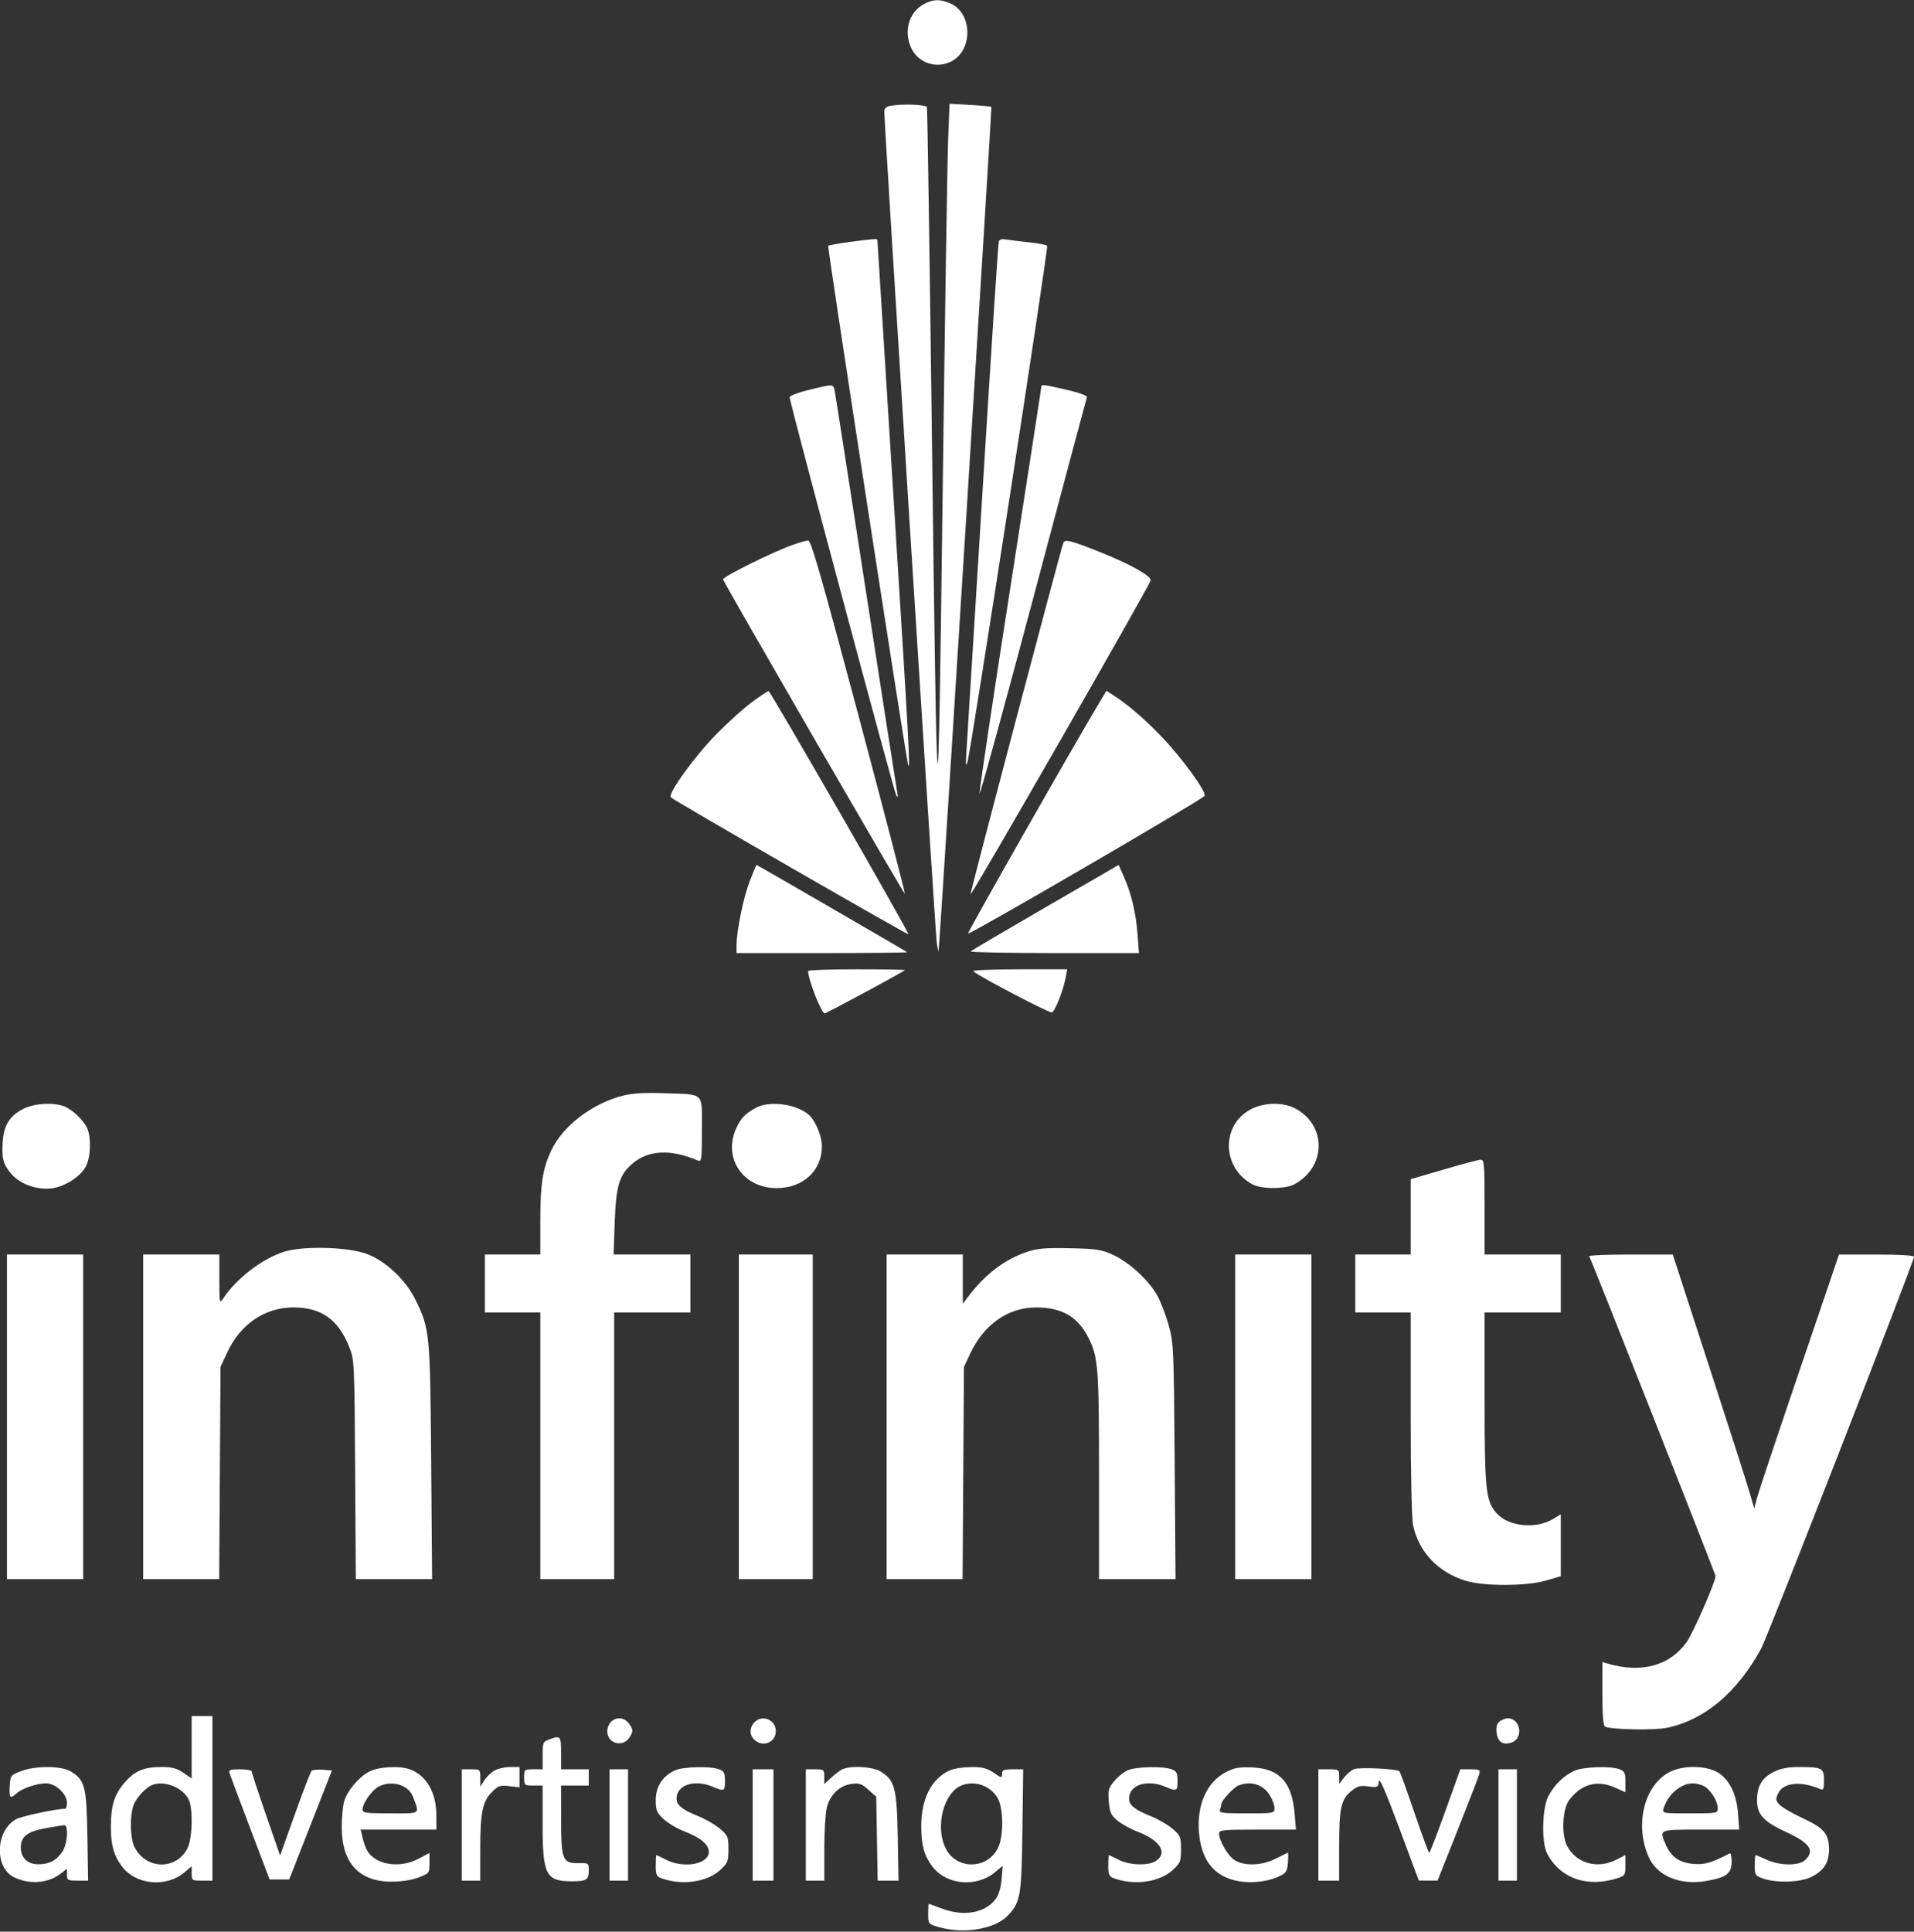<svg width="111" height="112" viewBox="0 0 111 112" fill="none" xmlns="http://www.w3.org/2000/svg">
<rect x="0" y="0" width="111" height="112" fill="#333333" stroke="none"/>
<g clip-path="url(#clip0_1475_1064)">
<path fill-rule="evenodd" clip-rule="evenodd" d="M53.569 0.246C52.709 0.709 52.392 1.824 52.847 2.785C53.262 3.663 54.308 4.009 55.18 3.556C56.444 2.9 56.394 0.736 55.102 0.194C54.49 -0.063 54.119 -0.051 53.569 0.246ZM51.585 6.145C51.417 6.178 51.283 6.303 51.282 6.43C51.277 7.16 54.255 54.336 54.331 54.723L54.423 55.193L54.469 54.655C54.604 53.071 57.528 6.244 57.495 6.202C57.473 6.174 56.917 6.121 56.26 6.083L55.065 6.015L54.984 8.15C54.939 9.325 54.796 18.605 54.666 28.773C54.393 50.258 54.351 49.961 54.031 24.269C53.908 14.434 53.784 6.311 53.755 6.218C53.704 6.054 52.302 6.007 51.585 6.145ZM49.252 14.033C48.613 14.118 48.063 14.217 48.029 14.254C47.975 14.312 52.499 43.676 52.66 44.311C52.813 44.917 52.713 43.072 51.82 28.865C51.304 20.671 50.883 13.94 50.883 13.907C50.883 13.83 50.641 13.849 49.252 14.033ZM57.922 14.002C57.889 14.102 57.467 20.598 56.984 28.437C56.501 36.276 56.078 43.112 56.044 43.63C55.995 44.361 56.01 44.481 56.111 44.168C56.301 43.576 60.808 14.388 60.728 14.259C60.691 14.199 60.253 14.109 59.755 14.059C59.257 14.009 58.654 13.935 58.416 13.894C58.117 13.842 57.963 13.876 57.922 14.002ZM46.899 22.609C46.291 22.757 45.794 22.949 45.794 23.036C45.793 23.316 51.844 45.909 51.977 46.118C52.072 46.267 52.087 46.232 52.039 45.983C52.002 45.798 51.184 40.534 50.219 34.286C49.255 28.037 48.436 22.788 48.4 22.622C48.321 22.264 48.316 22.264 46.899 22.609ZM60.389 22.43C60.389 22.49 59.575 27.769 58.579 34.161C57.583 40.552 56.785 45.889 56.805 46.019C56.825 46.15 58.221 41.068 59.909 34.725C61.596 28.383 63.001 23.124 63.031 23.039C63.065 22.943 62.629 22.78 61.861 22.602C60.49 22.285 60.389 22.273 60.389 22.43ZM45.928 31.61C44.792 32.014 41.882 33.46 41.933 33.596C42.064 33.943 52.431 51.867 52.475 51.823C52.504 51.794 51.302 47.171 49.803 41.549C47.664 33.524 47.034 31.33 46.872 31.337C46.758 31.343 46.333 31.465 45.928 31.61ZM61.666 31.482C61.463 32.056 56.243 51.815 56.284 51.855C56.357 51.928 66.716 33.878 66.734 33.646C66.754 33.386 65.518 32.698 63.813 32.018C62.092 31.332 61.749 31.247 61.666 31.482ZM43.633 40.691C43.165 41.034 42.238 41.866 41.574 42.54C40.276 43.857 38.697 46.044 38.907 46.235C39.142 46.448 52.634 54.219 52.681 54.168C52.746 54.099 44.677 40.072 44.571 40.069C44.523 40.068 44.102 40.348 43.633 40.691ZM63.699 40.834C62.191 43.352 56.091 54.082 56.139 54.13C56.226 54.217 69.809 46.313 69.865 46.143C69.952 45.881 68.533 43.933 67.381 42.733C66.338 41.646 65.395 40.838 64.52 40.28L64.165 40.054L63.699 40.834ZM43.482 51.084C43.116 52.029 42.715 53.977 42.715 54.807V55.26H47.691C50.428 55.26 52.643 55.239 52.612 55.212C52.536 55.146 43.913 50.151 43.874 50.151C43.858 50.151 43.681 50.571 43.482 51.084ZM60.629 52.61C58.294 53.963 56.341 55.113 56.289 55.165C56.236 55.218 58.412 55.26 61.123 55.26H66.052L65.968 54.151C65.874 52.911 65.609 51.805 65.169 50.814L64.875 50.151L60.629 52.61ZM46.866 56.303C46.87 56.799 47.635 58.756 47.826 58.756C47.931 58.756 52.316 56.395 52.478 56.251C52.509 56.224 51.258 56.202 49.7 56.202C48.141 56.202 46.866 56.247 46.866 56.303ZM56.446 56.318C56.775 56.618 60.865 58.756 61.006 58.702C61.188 58.632 61.661 57.435 61.8 56.695L61.892 56.202H59.105C57.535 56.202 56.374 56.252 56.446 56.318ZM36.105 63.532C34.344 63.98 32.625 65.3 31.967 66.71C31.468 67.781 31.334 68.646 31.334 70.796V72.739H29.727H28.12V74.42V76.101H29.727H31.334V83.832V91.563H33.476H35.618V83.832V76.101H37.828H40.037V74.42V72.739H37.81H35.584L35.649 70.891C35.722 68.788 35.91 68.142 36.633 67.505C37.569 66.679 38.866 66.606 40.472 67.29C40.689 67.382 40.706 67.249 40.706 65.509C40.706 63.282 40.903 63.471 38.497 63.388C37.358 63.349 36.661 63.391 36.105 63.532ZM1.373 64.284C0.578 64.679 0.229 65.223 0.16 66.171C0.088 67.175 0.182 67.521 0.686 68.097C1.193 68.677 2.21 69.021 3.045 68.896C3.816 68.78 4.725 68.175 4.999 67.594C5.273 67.015 5.292 65.865 5.035 65.371C4.781 64.884 4.171 64.318 3.709 64.143C3.085 63.906 2.001 63.971 1.373 64.284ZM43.853 64.224C43.233 64.553 42.966 64.827 42.699 65.412C41.907 67.144 43.088 68.893 45.046 68.889C46.584 68.885 47.675 67.868 47.666 66.445C47.663 65.874 47.288 64.978 46.913 64.644C46.209 64.016 44.648 63.802 43.853 64.224ZM72.57 64.302C70.803 65.199 70.844 67.721 72.641 68.674C73.168 68.953 74.523 68.953 75.051 68.674C76.931 67.677 76.953 65.215 75.09 64.256C74.395 63.898 73.327 63.918 72.57 64.302ZM83.721 67.813L81.813 68.37L81.813 70.555L81.812 72.739H80.206H78.599V74.42V76.101H80.206H81.812V81.943C81.812 85.552 81.867 88.039 81.954 88.45C82.284 89.992 83.407 91.172 85.009 91.66C86.07 91.983 88.551 91.972 89.679 91.64L90.516 91.393V89.598V87.802L90.085 88.065C89.079 88.68 87.471 88.516 86.783 87.729C86.163 87.02 86.097 86.377 86.097 81.002V76.101H88.306H90.516V74.42V72.739H88.306H86.097V69.983C86.097 67.442 86.079 67.228 85.863 67.242C85.734 67.25 84.77 67.507 83.721 67.813ZM16.439 72.591C15.162 73.012 13.711 74.132 12.943 75.29C12.731 75.609 12.722 75.565 12.722 74.181V72.739H10.513H8.303V82.151V91.563H10.508H12.712L12.75 85.412L12.789 79.26L13.167 78.439C13.928 76.785 15.354 75.808 17.007 75.808C18.623 75.808 19.607 76.497 20.24 78.073C20.553 78.852 20.555 78.896 20.595 85.21L20.634 91.563H22.847H25.06L25.005 84.739C24.944 77.229 24.928 77.064 24.078 75.33C23.541 74.234 22.389 73.143 21.33 72.726C20.232 72.294 17.562 72.22 16.439 72.591ZM59.554 72.59C58.27 73.014 57.098 73.911 56.126 75.211L55.837 75.599V74.169V72.739H53.627H51.418V82.151V91.563H53.621H55.824L55.864 85.412L55.904 79.26L56.26 78.497C57.054 76.795 58.46 75.808 60.089 75.808C61.583 75.808 62.507 76.346 63.13 77.58C63.689 78.688 63.736 79.309 63.736 85.586V91.563H65.955H68.173L68.123 84.739C68.076 78.228 68.061 77.868 67.783 76.864C67.623 76.285 67.33 75.513 67.132 75.148C66.651 74.261 65.519 73.21 64.574 72.771C63.886 72.452 63.617 72.41 62.063 72.375C60.641 72.343 60.182 72.382 59.554 72.59ZM0.404 82.151V91.563H2.613H4.822V82.151V72.739H2.613H0.404V82.151ZM42.849 82.151V91.563H44.991H47.133V82.151V72.739H44.991H42.849V82.151ZM71.636 82.151V91.563H73.846H76.055V82.151V72.739H73.846H71.636V82.151ZM92.167 72.84C92.29 73.047 99.487 91.267 99.49 91.379C99.499 91.706 98.188 94.695 97.801 95.23C96.817 96.592 95.19 97.029 93.227 96.459L92.926 96.372V98.195C92.926 99.361 92.978 100.05 93.071 100.108C93.355 100.284 95.937 100.337 96.675 100.182C98.852 99.727 100.728 98.15 102.132 95.597C102.509 94.91 111.002 73.147 111.002 72.866C111.002 72.792 110.096 72.74 108.826 72.741L106.65 72.742L104.351 79.497C103.086 83.212 101.98 86.524 101.893 86.857L101.734 87.462L101.439 86.454C101.277 85.899 100.214 82.587 99.077 79.094L97.01 72.743L94.558 72.741C93.21 72.74 92.134 72.785 92.167 72.84ZM11.115 101.307V103.118L10.628 102.786C10.246 102.526 9.97 102.454 9.352 102.454C8.34 102.454 7.8 102.687 7.212 103.376C6.626 104.064 6.429 104.703 6.429 105.911C6.429 106.979 6.592 107.573 7.057 108.202C7.864 109.293 9.632 109.465 10.708 108.556L11.115 108.211V108.627C11.115 109.029 11.134 109.042 11.718 109.042H12.32V104.269V99.496H11.718H11.115V101.307ZM35.427 99.841C35.311 99.958 35.217 100.195 35.217 100.37C35.217 101.125 36.172 101.355 36.543 100.688C36.72 100.37 36.717 100.297 36.511 99.982C36.249 99.58 35.751 99.516 35.427 99.841ZM43.74 99.876C43.449 100.199 43.459 100.61 43.763 100.887C44.255 101.334 44.991 101.024 44.991 100.37C44.991 99.703 44.183 99.385 43.74 99.876ZM86.983 99.804C86.818 99.925 86.759 100.116 86.79 100.429C86.845 100.997 87.156 101.212 87.663 101.034C88.374 100.785 88.187 99.63 87.436 99.63C87.317 99.63 87.113 99.708 86.983 99.804ZM31.836 100.862C31.491 100.989 31.468 101.047 31.468 101.793V102.588H30.932C30.409 102.588 30.396 102.599 30.396 103.059C30.396 103.518 30.409 103.529 30.932 103.529H31.468V105.755C31.468 108.711 31.655 109.08 33.15 109.08C34.016 109.08 34.145 108.999 34.145 108.454C34.145 108.021 34.139 108.017 33.516 108.025C32.623 108.037 32.543 107.827 32.541 105.445L32.539 103.529H33.342H34.145V103.059V102.588H33.342H32.539V101.647C32.539 100.641 32.514 100.613 31.836 100.862ZM1.207 102.699C0.621 102.924 0.603 102.949 0.564 103.566C0.52 104.25 0.586 104.321 0.953 103.987C1.272 103.697 2.113 103.408 2.657 103.401C3.211 103.393 3.885 104.012 3.885 104.527C3.885 104.718 3.84 104.874 3.784 104.874C3.282 104.877 1.288 105.298 0.952 105.472C-0.239 106.091 -0.35 108.24 0.779 108.826C1.668 109.288 2.8 109.207 3.533 108.628L3.885 108.35V108.696C3.885 109.017 3.929 109.042 4.498 109.042H5.11L5.067 106.454C5.018 103.574 4.927 103.216 4.113 102.717C3.559 102.378 2.068 102.369 1.207 102.699ZM21.404 102.725C20.79 103.051 20.121 103.854 19.951 104.471C19.879 104.729 19.82 105.398 19.819 105.957C19.818 108.007 20.82 109.102 22.696 109.102C23.284 109.102 23.88 109.01 24.274 108.859C24.895 108.621 24.907 108.606 24.907 108.026V107.436L24.284 107.768C23.17 108.363 21.735 108.126 21.279 107.271C21.189 107.102 21.071 106.766 21.017 106.524L20.918 106.084H23.113H25.308L25.305 105.244C25.301 103.943 24.737 102.956 23.793 102.597C23.187 102.367 21.956 102.433 21.404 102.725ZM28.642 102.678C28.45 102.798 28.195 103.054 28.076 103.246L27.859 103.597L27.856 103.092C27.852 102.594 27.846 102.588 27.317 102.588H26.781V105.815V109.042H27.317H27.852L27.853 107.193C27.854 105.078 27.985 104.452 28.541 103.893C28.89 103.542 29.005 103.504 29.532 103.563L30.129 103.631V103.042V102.454L29.559 102.457C29.247 102.459 28.833 102.559 28.642 102.678ZM39.16 102.643C38.444 102.956 38.029 103.588 38.029 104.364C38.029 104.962 38.083 105.095 38.48 105.471C38.728 105.707 39.286 106.035 39.718 106.201C40.641 106.556 41.108 106.951 41.108 107.377C41.108 108.091 39.658 108.358 38.631 107.832C38.342 107.684 38.088 107.563 38.067 107.563C38.046 107.563 38.029 107.837 38.029 108.171C38.029 108.679 38.078 108.799 38.33 108.894C39.505 109.34 40.992 109.141 41.76 108.434C42.21 108.02 42.246 107.93 42.246 107.222C42.246 106.507 42.214 106.429 41.756 106.035C41.486 105.803 40.914 105.472 40.484 105.3C39.556 104.927 39.233 104.663 39.236 104.282C39.241 103.491 40.273 103.153 41.33 103.597C42.007 103.881 42.045 103.863 42.045 103.257C42.045 102.8 41.992 102.696 41.702 102.585C41.21 102.397 39.64 102.433 39.16 102.643ZM48.807 102.61C48.66 102.692 48.373 102.913 48.171 103.102L47.803 103.445V103.017C47.803 102.606 47.78 102.588 47.267 102.588H46.732V105.815V109.042H47.267H47.803V107.219C47.803 106.217 47.869 105.133 47.949 104.812C48.138 104.059 48.688 103.529 49.376 103.436C49.832 103.375 49.972 103.422 50.361 103.772L50.816 104.179L50.857 106.61L50.899 109.042H51.504H52.108L52.065 106.521C52.015 103.694 51.895 103.226 51.087 102.725C50.596 102.42 49.27 102.354 48.807 102.61ZM55.1 102.641C54.028 103.113 53.426 104.278 53.426 105.886C53.426 106.978 53.587 107.569 54.054 108.202C54.868 109.302 56.63 109.464 57.724 108.54L58.151 108.179L58.087 108.952C58.048 109.427 57.92 109.866 57.757 110.089C57.149 110.923 55.891 111.149 54.6 110.656C54.212 110.508 53.88 110.387 53.862 110.387C53.843 110.386 53.828 110.651 53.828 110.974C53.828 111.56 53.83 111.562 54.464 111.742C55.934 112.159 57.742 111.844 58.475 111.042C59.185 110.265 59.245 109.904 59.293 106.118L59.338 102.588H58.725C58.205 102.588 58.113 102.628 58.113 102.853C58.113 103.104 58.088 103.101 57.626 102.786C57.236 102.52 56.975 102.455 56.32 102.459C55.87 102.462 55.321 102.544 55.1 102.641ZM65.403 102.643C65.179 102.741 64.826 103.023 64.619 103.27C64.284 103.671 64.25 103.797 64.304 104.456C64.356 105.087 64.428 105.247 64.799 105.558C65.037 105.757 65.573 106.052 65.991 106.212C67.273 106.705 67.726 107.419 67.054 107.891C66.629 108.19 65.515 108.16 64.875 107.832C64.586 107.684 64.332 107.563 64.311 107.563C64.29 107.563 64.272 107.837 64.272 108.171C64.272 108.679 64.322 108.799 64.573 108.894C65.749 109.34 67.236 109.141 68.004 108.434C68.454 108.02 68.49 107.93 68.49 107.222C68.49 106.507 68.457 106.429 68 106.035C67.73 105.803 67.158 105.472 66.728 105.3C65.8 104.927 65.477 104.663 65.479 104.282C65.485 103.491 66.517 103.153 67.573 103.597C68.251 103.881 68.289 103.863 68.289 103.257C68.289 102.8 68.236 102.696 67.946 102.585C67.453 102.397 65.884 102.433 65.403 102.643ZM71.12 102.737C69.984 103.315 69.386 104.663 69.538 106.3C69.675 107.769 70.31 108.652 71.474 108.992C72.302 109.233 73.436 109.151 74.18 108.795C74.594 108.597 74.654 108.503 74.69 108C74.713 107.685 74.713 107.429 74.69 107.429C74.668 107.429 74.353 107.581 73.99 107.765C73.198 108.169 72.201 108.212 71.621 107.868C71.23 107.637 70.699 106.739 70.699 106.31C70.699 106.107 70.928 106.084 72.928 106.084H75.156L75.079 105.155C74.927 103.34 74.208 102.551 72.641 102.481C71.883 102.448 71.591 102.497 71.12 102.737ZM78.517 102.581C78.362 102.646 78.106 102.865 77.948 103.066L77.662 103.431V103.01C77.662 102.6 77.645 102.588 77.059 102.588H76.457V105.815V109.042H77.059H77.662V107.021C77.662 104.789 77.772 104.317 78.415 103.808C78.726 103.561 78.907 103.518 79.36 103.58C79.893 103.653 79.923 103.638 79.963 103.29C79.992 103.035 80.348 103.846 81.143 105.981L82.281 109.038L82.825 109.04L83.369 109.042L84.544 106.086C85.191 104.461 85.751 103.009 85.79 102.859C85.853 102.618 85.796 102.588 85.276 102.588L84.691 102.588L83.821 105.008C83.342 106.339 82.921 107.428 82.884 107.427C82.847 107.427 82.462 106.383 82.028 105.108C81.595 103.833 81.203 102.751 81.158 102.704C81.018 102.557 78.816 102.454 78.517 102.581ZM91.319 102.668C90.71 102.933 90.161 103.464 89.802 104.134C89.424 104.838 89.386 106.859 89.737 107.504C90.517 108.936 92.07 109.463 93.83 108.893C94.234 108.762 94.265 108.71 94.265 108.155V107.557L93.735 107.829C92.639 108.39 91.403 108.041 90.877 107.022C90.544 106.378 90.612 104.9 90.997 104.382C91.693 103.445 92.618 103.186 93.643 103.641L94.265 103.918V103.317C94.265 102.795 94.219 102.699 93.921 102.585C93.404 102.387 91.85 102.437 91.319 102.668ZM96.809 102.755C95.352 103.532 94.797 105.781 95.601 107.645C96.088 108.772 97.428 109.333 98.978 109.058C100.129 108.855 100.424 108.629 100.424 107.952C100.424 107.652 100.379 107.429 100.324 107.458C99.217 108.027 98.87 108.127 98.194 108.071C97.387 108.004 96.9 107.657 96.591 106.929C96.224 106.065 96.179 106.084 98.634 106.084H100.862L100.797 105.176C100.72 104.098 100.344 103.279 99.725 102.836C99.06 102.36 97.623 102.32 96.809 102.755ZM102.863 102.739C102.184 103.077 101.897 103.564 101.897 104.378C101.897 105.212 102.266 105.616 103.583 106.224C104.954 106.857 105.254 107.285 104.709 107.832C104.35 108.192 103.245 108.191 102.451 107.829C102.13 107.683 101.844 107.563 101.815 107.563C101.787 107.563 101.763 107.831 101.763 108.158C101.763 108.724 101.787 108.76 102.265 108.927C103.026 109.191 104.412 109.144 105.036 108.833C105.77 108.468 106.07 108.006 106.07 107.241C106.07 106.332 105.788 105.998 104.529 105.413C103.928 105.134 103.326 104.782 103.191 104.631C102.973 104.388 102.965 104.311 103.124 103.981C103.424 103.353 104.419 103.249 105.546 103.728C105.749 103.814 105.78 103.746 105.78 103.223C105.78 102.514 105.674 102.458 104.307 102.456C103.687 102.454 103.272 102.536 102.863 102.739ZM13.316 102.823C13.358 102.953 13.897 104.39 14.514 106.017L15.634 108.975H16.204H16.773L18.012 105.815L19.25 102.655L18.713 102.613C18.417 102.59 18.127 102.62 18.067 102.68C18.008 102.741 17.573 103.87 17.101 105.19L16.243 107.591L15.42 105.213C14.967 103.905 14.597 102.78 14.597 102.712C14.597 102.644 14.291 102.588 13.918 102.588C13.332 102.588 13.25 102.62 13.316 102.823ZM35.35 105.815V109.042H35.886H36.422V105.815V102.588H35.886H35.35V105.815ZM43.652 105.815V109.042H44.255H44.857V105.815V102.588H44.255H43.652V105.815ZM86.901 105.815V109.042H87.436H87.972V105.815V102.588H87.436H86.901V105.815ZM8.839 103.49C8.517 103.608 8.027 104.102 7.803 104.535C7.517 105.087 7.52 106.565 7.808 107.114C8.499 108.433 10.27 108.437 10.892 107.122C11.161 106.552 11.193 104.834 10.944 104.34C10.594 103.645 9.557 103.226 8.839 103.49ZM21.94 103.6C21.551 103.812 21.024 104.574 21.024 104.923C21.024 105.114 21.234 105.143 22.639 105.143C24.445 105.143 24.345 105.218 23.942 104.162C23.679 103.475 22.682 103.195 21.94 103.6ZM55.759 103.525C54.713 103.95 54.219 105.933 54.848 107.181C55.479 108.435 57.285 108.399 57.889 107.122C58.216 106.431 58.194 104.807 57.85 104.242C57.415 103.524 56.518 103.217 55.759 103.525ZM71.826 103.525C71.536 103.643 70.833 104.407 70.833 104.604C70.833 104.667 70.796 104.813 70.752 104.93C70.68 105.117 70.868 105.143 72.292 105.143C73.884 105.143 73.913 105.137 73.912 104.84C73.912 104.674 73.791 104.34 73.644 104.097C73.262 103.468 72.532 103.239 71.826 103.525ZM97.406 103.645C96.974 103.91 96.642 104.341 96.484 104.84C96.389 105.143 96.39 105.143 98.005 105.143C99.591 105.143 99.621 105.137 99.62 104.84C99.62 104.398 99.138 103.677 98.742 103.526C98.235 103.333 97.862 103.366 97.406 103.645ZM2.655 106.001C1.59 106.192 1.207 106.486 1.207 107.113C1.207 107.727 1.603 108.102 2.245 108.096C2.868 108.09 3.289 107.863 3.624 107.352C3.921 106.9 3.988 105.807 3.718 105.828C3.626 105.835 3.147 105.913 2.655 106.001Z" fill="white"/>
</g>
<defs>
<clipPath id="clip0_1475_1064">
<rect width="111" height="112" fill="white"/>
</clipPath>
</defs>
</svg>
